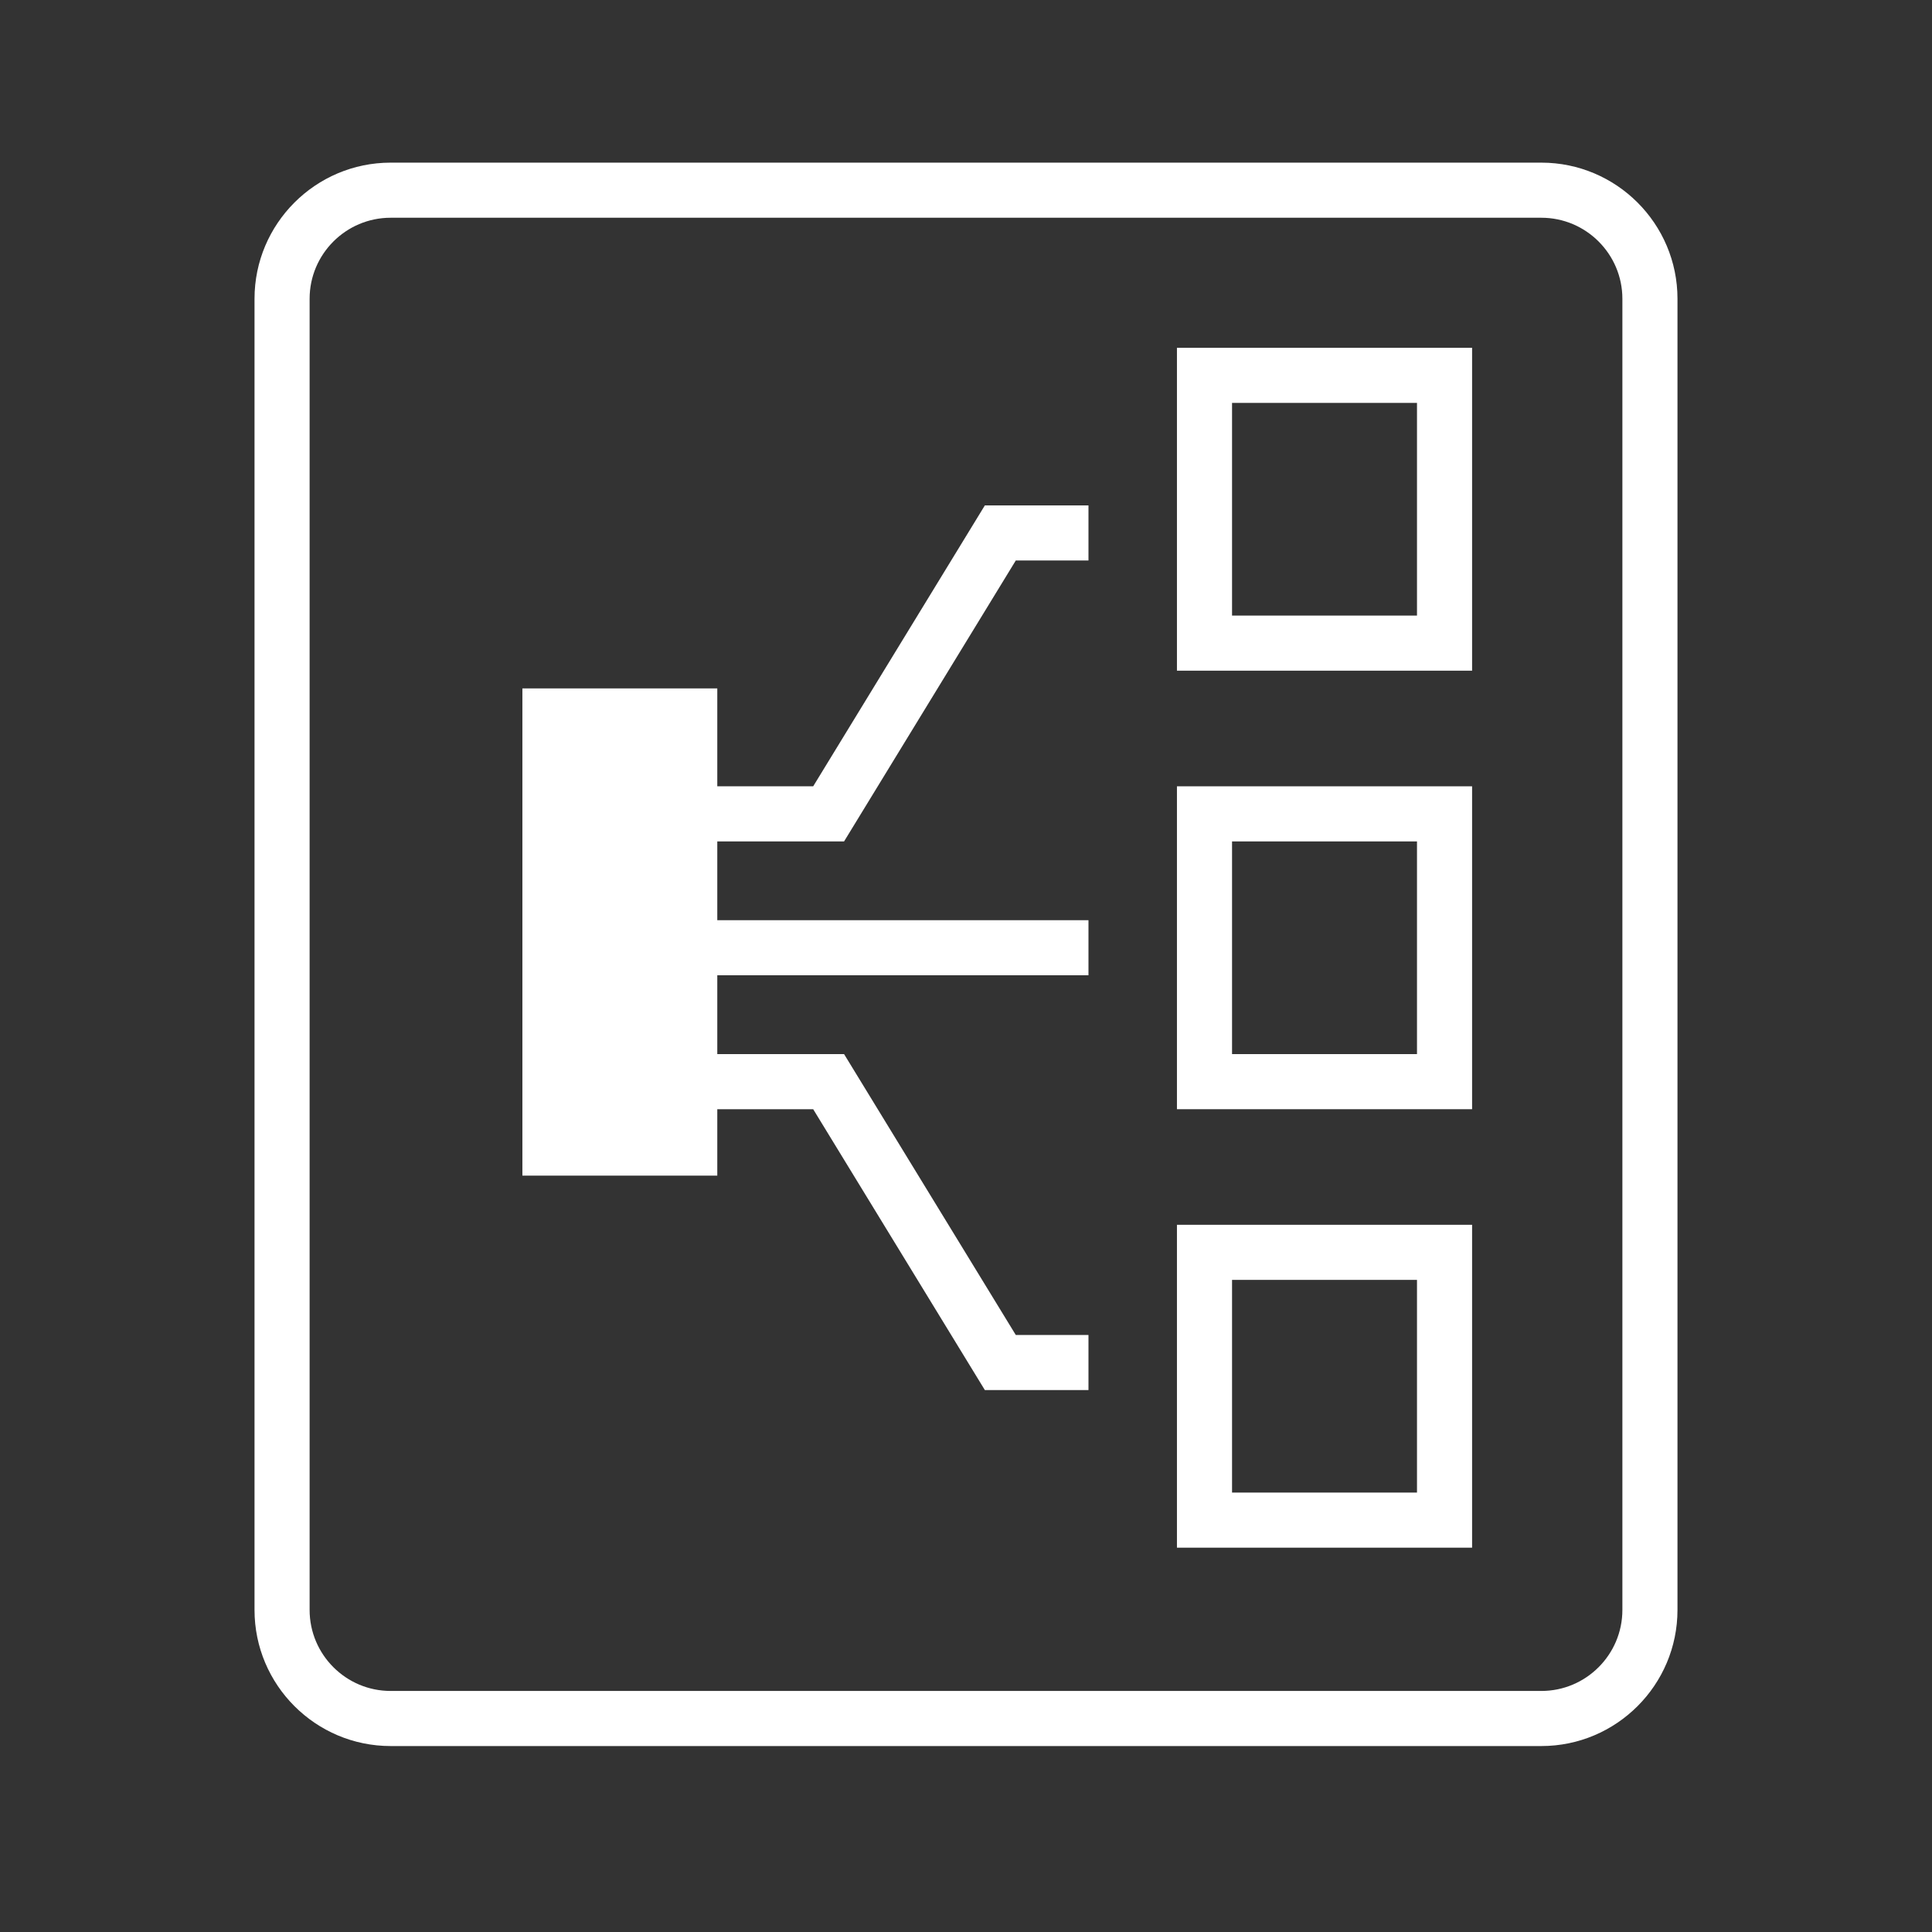 <?xml version="1.0" encoding="utf-8"?>
<!-- Generator: Adobe Illustrator 26.0.1, SVG Export Plug-In . SVG Version: 6.00 Build 0)  -->
<svg version="1.1" id="Layer_1" xmlns="http://www.w3.org/2000/svg" xmlns:xlink="http://www.w3.org/1999/xlink" x="0px" y="0px"
	 viewBox="0 0 466 466" style="enable-background:new 0 0 466 466;" xml:space="preserve">
<rect x="0" y="0" width="466" height="466" fill="#333333" stroke="none"/>
<style type="text/css">
	.st0{fill:#FFFFFF;}
</style>
<g>
	<path class="st0" d="M371.78,39.23H94.22c-18.1,0-32.83,14.73-32.83,32.83v316.26c0,18.1,14.73,32.83,32.83,32.83h277.56
		c18.1,0,32.83-14.73,32.83-32.83V72.06C404.61,53.96,389.88,39.23,371.78,39.23z M391.32,388.32c0,10.77-8.77,19.54-19.54,19.54
		H94.22c-10.77,0-19.54-8.77-19.54-19.54V72.06c0-10.77,8.77-19.54,19.54-19.54h277.56c10.77,0,19.54,8.77,19.54,19.54V388.32z"/>
	<path class="st0" d="M283.88,161.77h71.19V83.89h-71.19V161.77z M297.17,97.18h44.61v51.3h-44.61V97.18z"/>
	<path class="st0" d="M283.88,267.54h71.19v-77.88h-71.19V267.54z M297.17,202.95h44.61v51.3h-44.61V202.95z"/>
	<path class="st0" d="M283.88,373.3h71.19v-77.88h-71.19V373.3z M297.17,308.71h44.61v51.3h-44.61V308.71z"/>
	<polygon class="st0" points="196.14,189.66 173.01,189.66 173.01,166.04 126,166.04 126,283.56 173.01,283.56 173.01,267.54
		196.14,267.54 237.55,335.29 262.54,335.29 262.54,322 245.01,322 203.59,254.25 173.01,254.25 173.01,235.24 262.54,235.24
		262.54,221.95 173.01,221.95 173.01,202.95 203.59,202.95 245.01,135.19 262.54,135.19 262.54,121.9 237.55,121.9 	"/>
</g>
</svg>
